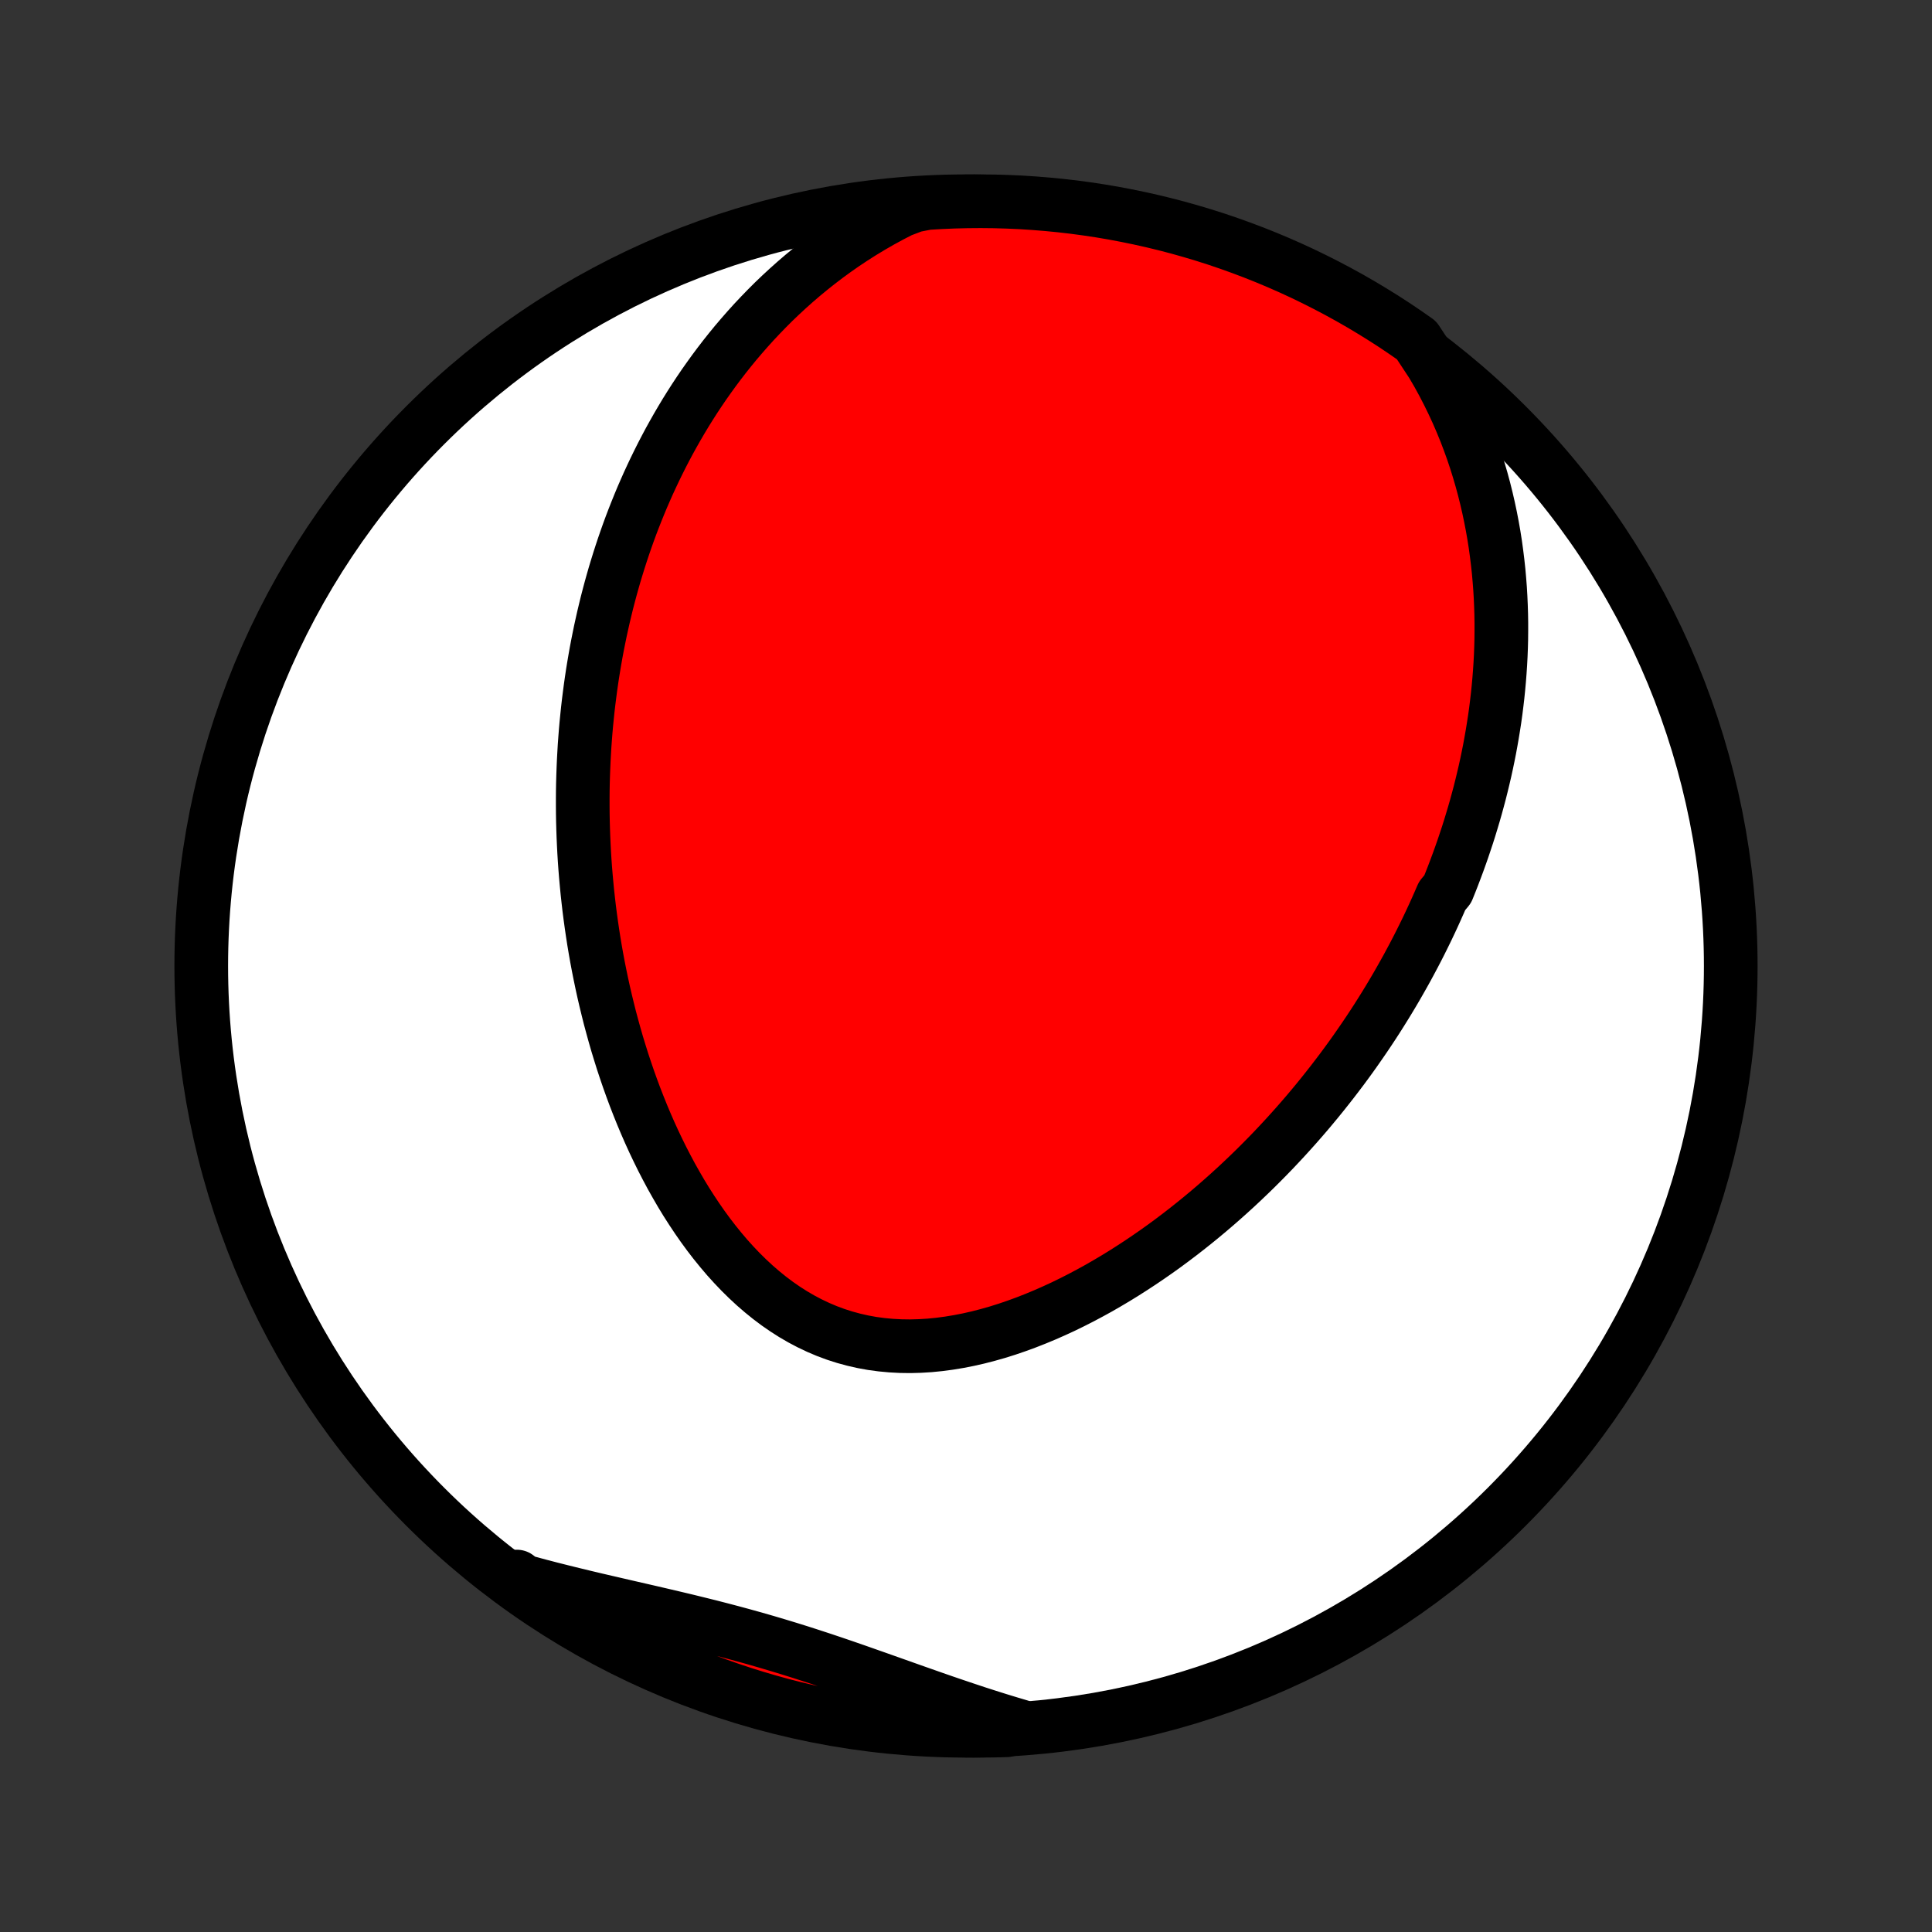 <?xml version="1.0" encoding="utf-8" standalone="no"?>
<!DOCTYPE svg PUBLIC "-//W3C//DTD SVG 1.1//EN"
  "http://www.w3.org/Graphics/SVG/1.1/DTD/svg11.dtd">
<!-- Created with matplotlib (http://matplotlib.org/) -->
<svg height="72pt" version="1.1" viewBox="0 0 72 72" width="72pt" xmlns="http://www.w3.org/2000/svg" xmlns:xlink="http://www.w3.org/1999/xlink">
 <rect x="0" y="0" width="72" height="72" fill="#333333" stroke="none"/>
 <defs>
  <style type="text/css">
*{stroke-linecap:butt;stroke-linejoin:round;}
  </style>
 </defs>
 <g id="figure_1">
  <g id="patch_1">
   <path d="
M0 72
L72 72
L72 0
L0 0
z
" style="fill:none;"/>
  </g>
  <g id="axes_1">
   <g id="PatchCollection_1">
    <defs>
     <path d="
M36 -7.5
C43.558 -7.5 50.808 -10.503 56.153 -15.848
C61.497 -21.192 64.5 -28.442 64.5 -36
C64.5 -43.558 61.497 -50.808 56.153 -56.153
C50.808 -61.497 43.558 -64.5 36 -64.5
C28.442 -64.5 21.192 -61.497 15.848 -56.153
C10.503 -50.808 7.5 -43.558 7.5 -36
C7.5 -28.442 10.503 -21.192 15.848 -15.848
C21.192 -10.503 28.442 -7.5 36 -7.5
z
" id="C0_0_a811fe30f3"/>
     <path d="
M53.371 -58.436
L53.581 -58.076
L53.779 -57.715
L53.966 -57.353
L54.143 -56.991
L54.31 -56.63
L54.466 -56.269
L54.613 -55.909
L54.75 -55.55
L54.879 -55.192
L54.998 -54.836
L55.109 -54.481
L55.212 -54.128
L55.307 -53.777
L55.394 -53.428
L55.474 -53.081
L55.547 -52.736
L55.613 -52.394
L55.673 -52.053
L55.726 -51.716
L55.772 -51.38
L55.813 -51.048
L55.849 -50.718
L55.878 -50.39
L55.903 -50.065
L55.922 -49.743
L55.936 -49.423
L55.946 -49.105
L55.951 -48.791
L55.951 -48.479
L55.948 -48.169
L55.94 -47.862
L55.928 -47.557
L55.912 -47.255
L55.892 -46.955
L55.869 -46.658
L55.842 -46.362
L55.812 -46.07
L55.778 -45.779
L55.742 -45.491
L55.702 -45.205
L55.658 -44.921
L55.612 -44.639
L55.563 -44.359
L55.512 -44.081
L55.457 -43.805
L55.4 -43.531
L55.34 -43.258
L55.277 -42.988
L55.212 -42.719
L55.145 -42.452
L55.074 -42.186
L55.002 -41.922
L54.927 -41.66
L54.849 -41.399
L54.77 -41.139
L54.688 -40.881
L54.603 -40.625
L54.517 -40.369
L54.428 -40.115
L54.337 -39.862
L54.243 -39.61
L54.148 -39.359
L54.05 -39.109
L53.95 -38.861
L53.743 -38.613
L53.636 -38.366
L53.527 -38.12
L53.416 -37.875
L53.302 -37.63
L53.187 -37.387
L53.068 -37.144
L52.948 -36.902
L52.825 -36.66
L52.7 -36.419
L52.572 -36.179
L52.443 -35.939
L52.31 -35.7
L52.175 -35.461
L52.038 -35.222
L51.898 -34.984
L51.756 -34.747
L51.611 -34.51
L51.463 -34.273
L51.313 -34.036
L51.16 -33.8
L51.004 -33.564
L50.845 -33.328
L50.683 -33.093
L50.519 -32.857
L50.352 -32.622
L50.181 -32.387
L50.008 -32.153
L49.831 -31.919
L49.651 -31.684
L49.468 -31.451
L49.282 -31.217
L49.092 -30.983
L48.899 -30.75
L48.703 -30.517
L48.503 -30.285
L48.299 -30.052
L48.092 -29.821
L47.881 -29.589
L47.666 -29.358
L47.448 -29.127
L47.225 -28.897
L46.999 -28.668
L46.769 -28.439
L46.534 -28.211
L46.296 -27.984
L46.053 -27.757
L45.806 -27.532
L45.555 -27.308
L45.3 -27.085
L45.04 -26.863
L44.776 -26.643
L44.507 -26.424
L44.234 -26.207
L43.957 -25.992
L43.675 -25.779
L43.389 -25.568
L43.098 -25.36
L42.803 -25.155
L42.503 -24.952
L42.199 -24.753
L41.89 -24.556
L41.578 -24.364
L41.261 -24.176
L40.94 -23.991
L40.614 -23.812
L40.285 -23.637
L39.952 -23.468
L39.616 -23.304
L39.275 -23.147
L38.932 -22.996
L38.585 -22.852
L38.236 -22.715
L37.883 -22.586
L37.529 -22.465
L37.172 -22.353
L36.813 -22.251
L36.453 -22.158
L36.092 -22.076
L35.73 -22.005
L35.367 -21.945
L35.005 -21.897
L34.643 -21.861
L34.282 -21.839
L33.922 -21.829
L33.564 -21.834
L33.208 -21.853
L32.855 -21.886
L32.505 -21.933
L32.158 -21.996
L31.816 -22.074
L31.477 -22.166
L31.144 -22.273
L30.815 -22.395
L30.492 -22.532
L30.174 -22.683
L29.863 -22.847
L29.557 -23.025
L29.258 -23.216
L28.965 -23.419
L28.679 -23.634
L28.4 -23.86
L28.127 -24.096
L27.861 -24.343
L27.602 -24.598
L27.35 -24.862
L27.104 -25.134
L26.866 -25.414
L26.634 -25.7
L26.409 -25.992
L26.191 -26.29
L25.98 -26.593
L25.775 -26.901
L25.576 -27.212
L25.384 -27.527
L25.199 -27.846
L25.019 -28.166
L24.846 -28.49
L24.678 -28.815
L24.517 -29.142
L24.361 -29.47
L24.211 -29.799
L24.067 -30.129
L23.928 -30.46
L23.795 -30.79
L23.666 -31.121
L23.543 -31.452
L23.425 -31.782
L23.312 -32.112
L23.203 -32.441
L23.1 -32.77
L23 -33.097
L22.906 -33.423
L22.816 -33.749
L22.729 -34.073
L22.648 -34.396
L22.57 -34.717
L22.496 -35.037
L22.426 -35.356
L22.36 -35.673
L22.297 -35.989
L22.238 -36.303
L22.183 -36.615
L22.131 -36.926
L22.083 -37.235
L22.038 -37.542
L21.996 -37.848
L21.957 -38.152
L21.922 -38.455
L21.889 -38.756
L21.86 -39.055
L21.833 -39.353
L21.809 -39.649
L21.788 -39.944
L21.77 -40.237
L21.755 -40.528
L21.742 -40.818
L21.732 -41.107
L21.724 -41.394
L21.719 -41.68
L21.717 -41.965
L21.717 -42.248
L21.719 -42.529
L21.724 -42.81
L21.732 -43.09
L21.742 -43.368
L21.754 -43.645
L21.769 -43.921
L21.785 -44.196
L21.805 -44.47
L21.826 -44.743
L21.85 -45.015
L21.877 -45.286
L21.905 -45.557
L21.936 -45.826
L21.97 -46.095
L22.005 -46.363
L22.043 -46.631
L22.083 -46.898
L22.126 -47.164
L22.171 -47.429
L22.218 -47.694
L22.268 -47.959
L22.321 -48.223
L22.375 -48.487
L22.433 -48.75
L22.492 -49.013
L22.555 -49.276
L22.619 -49.539
L22.687 -49.801
L22.757 -50.063
L22.83 -50.325
L22.905 -50.587
L22.984 -50.848
L23.065 -51.11
L23.149 -51.371
L23.236 -51.633
L23.326 -51.894
L23.419 -52.156
L23.515 -52.417
L23.615 -52.679
L23.718 -52.94
L23.824 -53.202
L23.933 -53.464
L24.047 -53.726
L24.163 -53.988
L24.284 -54.25
L24.408 -54.512
L24.536 -54.774
L24.668 -55.037
L24.804 -55.299
L24.944 -55.562
L25.089 -55.824
L25.238 -56.087
L25.391 -56.349
L25.549 -56.612
L25.712 -56.874
L25.88 -57.137
L26.053 -57.399
L26.231 -57.661
L26.415 -57.922
L26.604 -58.184
L26.798 -58.444
L26.998 -58.704
L27.205 -58.964
L27.417 -59.223
L27.636 -59.48
L27.861 -59.737
L28.092 -59.993
L28.331 -60.247
L28.576 -60.5
L28.828 -60.752
L29.088 -61.001
L29.355 -61.248
L29.629 -61.493
L29.912 -61.736
L30.202 -61.975
L30.5 -62.212
L30.806 -62.445
L31.121 -62.675
L31.444 -62.901
L31.776 -63.122
L32.117 -63.339
L32.466 -63.55
L32.824 -63.756
L33.191 -63.956
L33.568 -64.15
L34.059 -64.337
L34.555 -64.434
L35.052 -64.463
L35.549 -64.484
L36.047 -64.496
L36.544 -64.5
L37.041 -64.495
L37.538 -64.481
L38.035 -64.459
L38.531 -64.427
L39.026 -64.387
L39.52 -64.339
L40.013 -64.282
L40.505 -64.216
L40.995 -64.142
L41.484 -64.059
L41.971 -63.967
L42.457 -63.867
L42.94 -63.759
L43.422 -63.642
L43.901 -63.517
L44.377 -63.383
L44.852 -63.241
L45.323 -63.091
L45.791 -62.932
L46.257 -62.765
L46.72 -62.59
L47.179 -62.407
L47.635 -62.216
L48.087 -62.017
L48.536 -61.81
L48.98 -61.595
L49.421 -61.372
L49.858 -61.142
L50.291 -60.904
L50.719 -60.658
L51.142 -60.405
L51.561 -60.145
L51.976 -59.877
L52.385 -59.601
L52.79 -59.319
z
" id="C0_1_858d5366ce"/>
     <path d="
M38.034 -7.663
L37.626 -7.784
L37.217 -7.909
L36.808 -8.038
L36.398 -8.17
L35.989 -8.306
L35.579 -8.444
L35.169 -8.584
L34.758 -8.727
L34.348 -8.871
L33.937 -9.016
L33.526 -9.162
L33.114 -9.308
L32.702 -9.454
L32.29 -9.599
L31.877 -9.744
L31.464 -9.887
L31.05 -10.028
L30.636 -10.167
L30.22 -10.303
L29.804 -10.437
L29.387 -10.567
L28.969 -10.694
L28.551 -10.818
L28.131 -10.939
L27.71 -11.056
L27.289 -11.17
L26.867 -11.281
L26.444 -11.39
L26.02 -11.495
L25.596 -11.599
L25.172 -11.7
L24.747 -11.8
L24.322 -11.899
L23.897 -11.997
L23.473 -12.094
L23.049 -12.192
L22.626 -12.29
L22.203 -12.388
L21.782 -12.488
L21.362 -12.59
L20.944 -12.693
L20.527 -12.798
L20.113 -12.906
L19.7 -13.017
L19.289 -13.13
L19.266 -13.246
L19.671 -12.93
L20.081 -12.642
L20.496 -12.36
L20.916 -12.086
L21.34 -11.819
L21.769 -11.559
L22.202 -11.307
L22.639 -11.063
L23.081 -10.826
L23.526 -10.596
L23.975 -10.375
L24.428 -10.161
L24.884 -9.955
L25.344 -9.757
L25.807 -9.567
L26.273 -9.385
L26.742 -9.211
L27.214 -9.046
L27.688 -8.888
L28.165 -8.739
L28.645 -8.598
L29.126 -8.465
L29.61 -8.341
L30.096 -8.226
L30.583 -8.118
L31.073 -8.019
L31.563 -7.929
L32.055 -7.847
L32.548 -7.774
L33.043 -7.71
L33.538 -7.654
L34.034 -7.607
L34.53 -7.568
L35.027 -7.538
L35.525 -7.517
L36.022 -7.504
L36.519 -7.5
L37.017 -7.505
L37.513 -7.518
z
" id="C0_2_96cb6b88de"/>
    </defs>
    <g clip-path="url(#p1bffca34e9)">
     <use style="fill:#ffffff;stroke:#000000;stroke-width:2.0;" x="0.0" xlink:href="#C0_0_a811fe30f3" y="72.0"/>
    </g>
    <g clip-path="url(#p1bffca34e9)">
     <use style="fill:#ff0000;stroke:#000000;stroke-width:2.0;" x="0.0" xlink:href="#C0_1_858d5366ce" y="72.0"/>
    </g>
    <g clip-path="url(#p1bffca34e9)">
     <use style="fill:#ff0000;stroke:#000000;stroke-width:2.0;" x="0.0" xlink:href="#C0_2_96cb6b88de" y="72.0"/>
    </g>
   </g>
  </g>
 </g>
 <defs>
  <clipPath id="p1bffca34e9">
   <rect height="72.0" width="72.0" x="0.0" y="0.0"/>
  </clipPath>
 </defs>
</svg>
